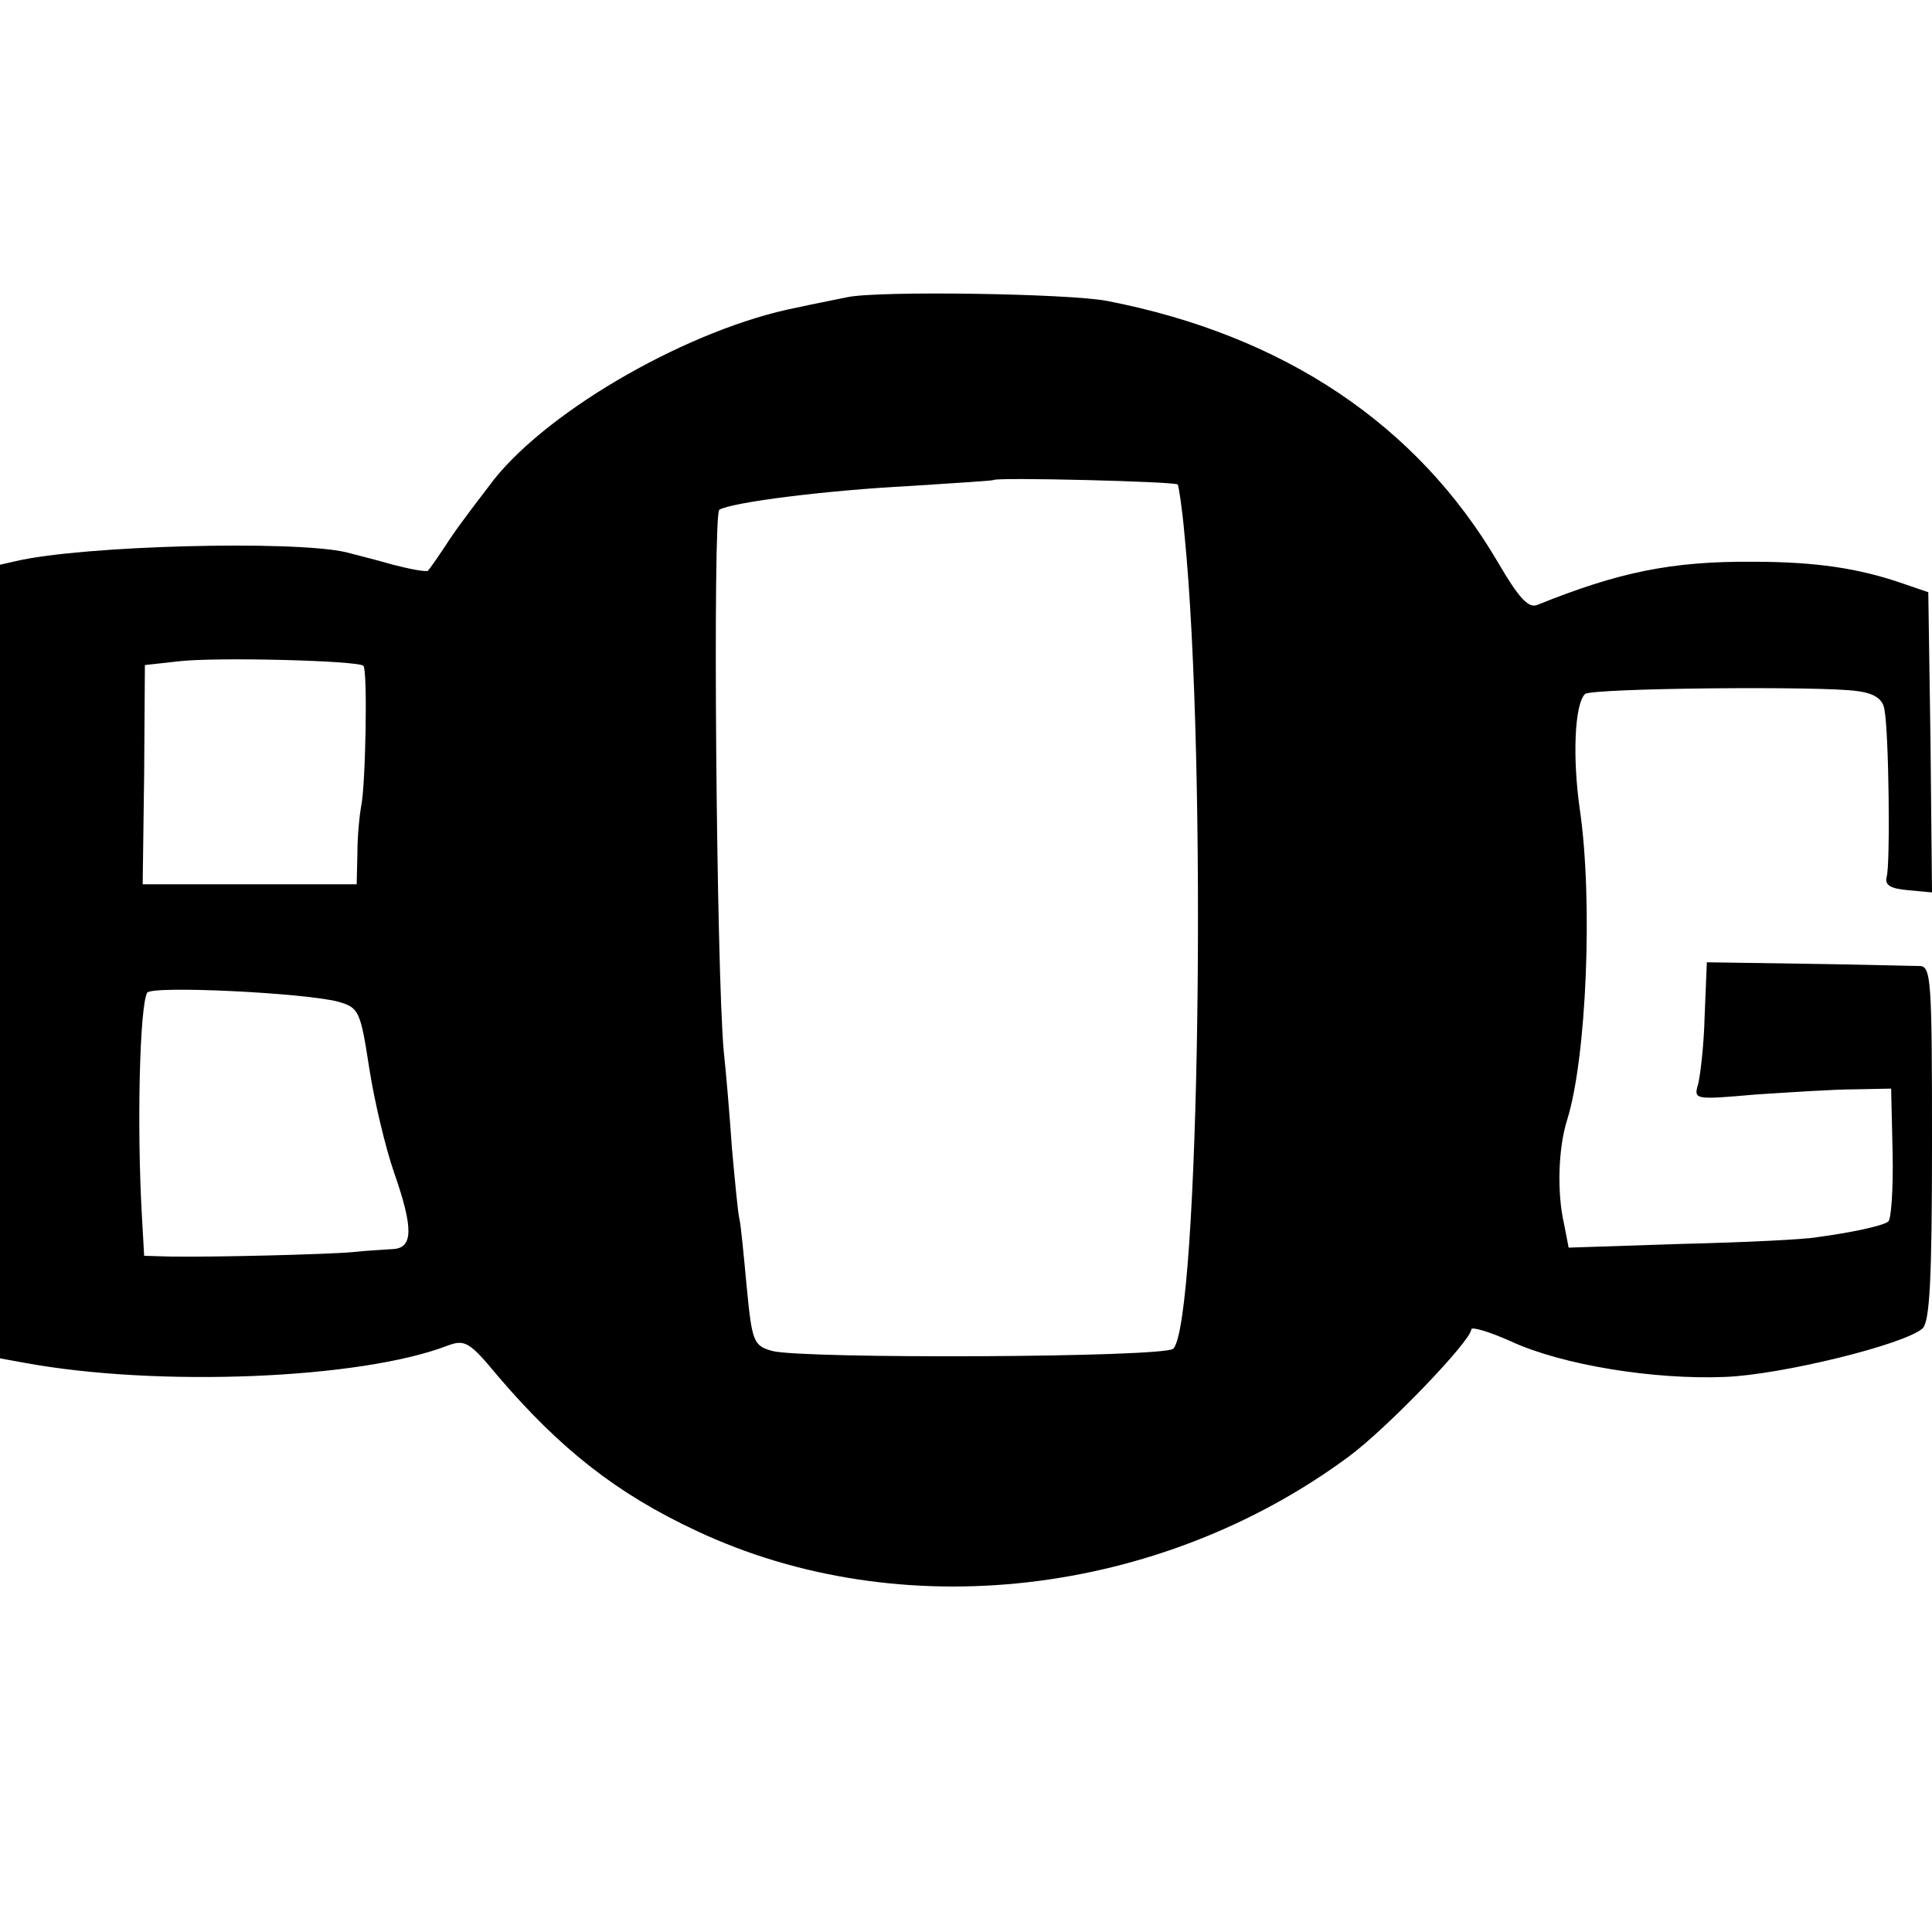 <?xml version="1.0" standalone="no"?>
<!DOCTYPE svg PUBLIC "-//W3C//DTD SVG 20010904//EN"
 "http://www.w3.org/TR/2001/REC-SVG-20010904/DTD/svg10.dtd">
<svg version="1.0" xmlns="http://www.w3.org/2000/svg"
 width="260pt" height="260pt" viewBox="0 0 260 260"
 preserveAspectRatio="xMidYMid meet">
<g transform="translate(0,260) scale(0.1,-0.1)"
fill="#000000" stroke="none">
<path d="M1140 2200 c-19 -4 -50 -10 -68 -14 -142 -28 -330 -135 -407 -231
-16 -21 -43 -56 -58 -78 -15 -23 -29 -43 -31 -45 -2 -2 -24 2 -47 8 -24 7 -53
14 -64 17 -71 16 -352 9 -443 -12 l-22 -5 0 -534 0 -534 33 -6 c179 -33 452
-22 569 23 24 9 30 5 69 -42 83 -97 159 -157 266 -207 274 -129 622 -89 877
99 52 38 166 157 166 172 0 4 24 -3 53 -16 69 -32 193 -52 289 -48 75 3 239
43 265 65 10 8 13 67 13 249 0 221 -1 239 -17 239 -10 0 -78 2 -152 3 l-134 2
-3 -73 c-1 -40 -6 -81 -9 -92 -6 -20 -3 -20 77 -13 46 3 106 7 133 7 l50 1 2
-87 c1 -48 -2 -90 -6 -92 -8 -6 -51 -15 -96 -21 -16 -3 -98 -7 -182 -9 l-152
-5 -6 31 c-10 43 -8 103 4 141 26 83 35 295 17 418 -10 70 -7 141 7 155 8 8
320 11 366 4 24 -3 35 -11 37 -25 6 -31 8 -208 3 -225 -3 -11 5 -16 29 -18
l32 -3 -2 202 -3 202 -38 13 c-56 19 -113 28 -197 28 -110 1 -182 -14 -291
-58 -12 -5 -25 9 -53 57 -109 186 -289 306 -526 352 -51 10 -309 14 -350 5z
m445 -252 c1 -1 6 -32 9 -67 31 -311 20 -1059 -15 -1096 -12 -12 -500 -14
-540 -3 -25 7 -27 13 -34 85 -4 43 -8 85 -10 93 -2 8 -6 51 -10 95 -3 44 -8
103 -11 130 -10 111 -15 723 -6 729 17 10 142 26 257 32 61 4 111 7 112 8 4 4
244 -2 248 -6z m-1096 -244 c6 -5 3 -163 -3 -189 -2 -11 -5 -39 -5 -62 l-1
-43 -144 0 -144 0 2 148 1 147 45 5 c50 6 242 1 249 -6z m-34 -452 c28 -8 30
-12 42 -90 7 -45 22 -107 33 -139 27 -77 26 -103 -2 -104 -13 -1 -36 -2 -53
-4 -32 -3 -185 -7 -246 -6 l-35 1 -3 53 c-7 122 -3 282 7 301 6 10 211 0 257
-12z"/>
</g>
</svg>
